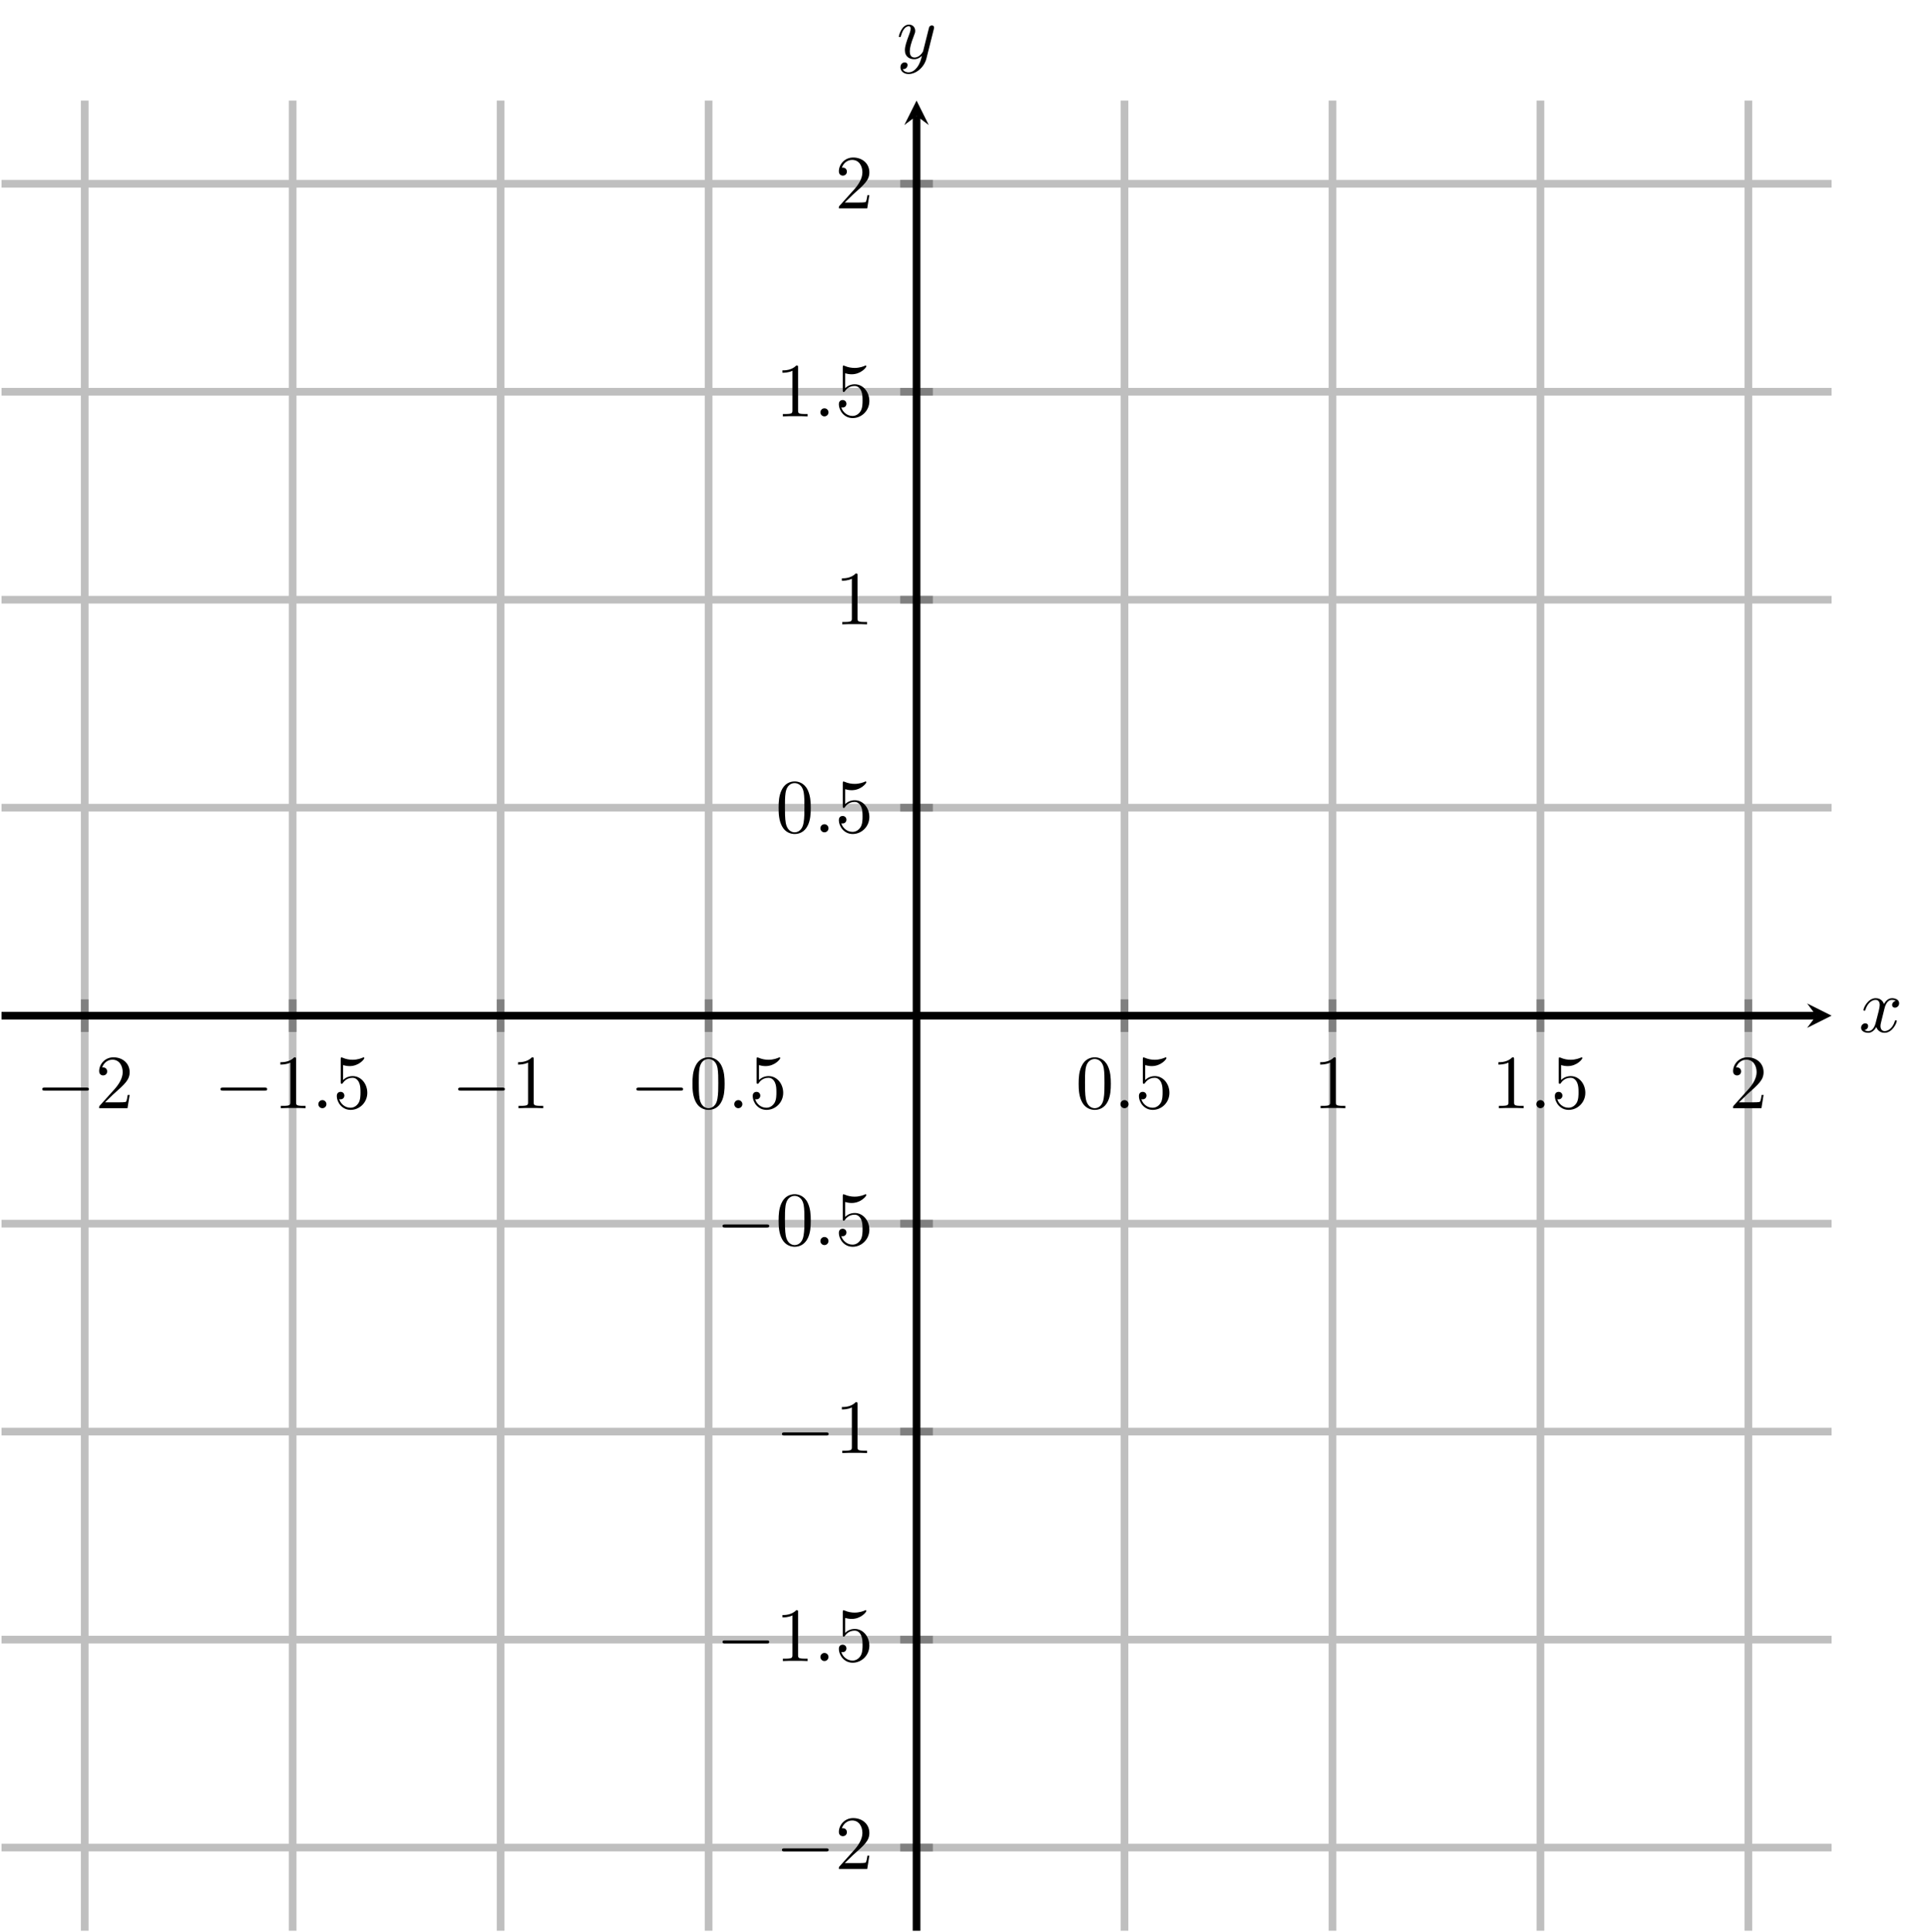 <?xml version="1.0" encoding="UTF-8" standalone="no"?>
<!DOCTYPE svg PUBLIC "-//W3C//DTD SVG 1.1//EN" "http://www.w3.org/Graphics/SVG/1.1/DTD/svg11.dtd">
<svg xmlns="http://www.w3.org/2000/svg" xmlns:xlink="http://www.w3.org/1999/xlink" version="1.1" width="251.405pt" height="251.945pt" viewBox="0 0 251.405 251.945">
<path transform="matrix(1,0,0,-1,.199,251.746)" stroke-width="1" stroke-linecap="butt" stroke-miterlimit="10" stroke-linejoin="miter" fill="none" stroke="#bfbfbf" d="M 10.847 0 L 10.847 238.632 M 37.964 0 L 37.964 238.632 M 65.081 0 L 65.081 238.632 M 92.199 0 L 92.199 238.632 M 146.433 0 L 146.433 238.632 M 173.551 0 L 173.551 238.632 M 200.668 0 L 200.668 238.632 M 227.785 0 L 227.785 238.632 "/>
<path transform="matrix(1,0,0,-1,.199,251.746)" stroke-width="1" stroke-linecap="butt" stroke-miterlimit="10" stroke-linejoin="miter" fill="none" stroke="#bfbfbf" d="M 0 10.847 L 238.632 10.847 M 0 37.964 L 238.632 37.964 M 0 65.081 L 238.632 65.081 M 0 92.199 L 238.632 92.199 M 0 146.433 L 238.632 146.433 M 0 173.551 L 238.632 173.551 M 0 200.668 L 238.632 200.668 M 0 227.785 L 238.632 227.785 "/>
<path transform="matrix(1,0,0,-1,.199,251.746)" stroke-width="1" stroke-linecap="butt" stroke-miterlimit="10" stroke-linejoin="miter" fill="none" stroke="#808080" d="M 10.847 117.19 L 10.847 121.442 M 37.964 117.19 L 37.964 121.442 M 65.081 117.19 L 65.081 121.442 M 92.199 117.19 L 92.199 121.442 M 146.433 117.19 L 146.433 121.442 M 173.551 117.19 L 173.551 121.442 M 200.668 117.19 L 200.668 121.442 M 227.785 117.19 L 227.785 121.442 "/>
<path transform="matrix(1,0,0,-1,.199,251.746)" stroke-width="1" stroke-linecap="butt" stroke-miterlimit="10" stroke-linejoin="miter" fill="none" stroke="#808080" d="M 117.19 10.847 L 121.442 10.847 M 117.19 37.964 L 121.442 37.964 M 117.19 65.081 L 121.442 65.081 M 117.19 92.199 L 121.442 92.199 M 117.19 146.433 L 121.442 146.433 M 117.19 173.551 L 121.442 173.551 M 117.19 200.668 L 121.442 200.668 M 117.19 227.785 L 121.442 227.785 "/>
<path transform="matrix(1,0,0,-1,.199,251.746)" stroke-width="1" stroke-linecap="butt" stroke-miterlimit="10" stroke-linejoin="miter" fill="none" stroke="#000000" d="M 0 119.316 L 236.64 119.316 "/>
<path transform="matrix(1,0,0,-1,236.839,132.43)" d="M 1.993 0 L -1.196 1.594 L 0 0 L -1.196 -1.594 "/>
<path transform="matrix(1,0,0,-1,.199,251.746)" stroke-width="1" stroke-linecap="butt" stroke-miterlimit="10" stroke-linejoin="miter" fill="none" stroke="#000000" d="M 119.316 0 L 119.316 236.64 "/>
<path transform="matrix(0,-1,-1,-0,119.515,15.106)" d="M 1.993 0 L -1.196 1.594 L 0 0 L -1.196 -1.594 "/>
<symbol id="font_0_1">
<path d="M .576 0 C .593 0 .611 0 .611 .02 C .611 .04 .593 .04 .576 .04 L .035 .04 C .018 .04 0 .04 0 .02 C 0 0 .018 0 .035 0 L .576 0 Z "/>
</symbol>
<use xlink:href="#font_0_1" transform="matrix(9.963,0,0,-9.963,5.508,142.206)"/>
<symbol id="font_1_3">
<path d="M .077 .077 L .183 .18 C .339 .318 .399 .372 .399 .472 C .399 .586 .309 .666 .187 .666 C .074 .666 0 .574 0 .485 C 0 .429 .05 .429 .053 .429 C .07 .429 .105 .441 .105 .482 C .105 .508 .087 .534 .052 .534 C .044 .534 .042 .534 .039 .533 C .062 .598 .116 .635 .174 .635 C .265 .635 .308 .554 .308 .472 C .308 .392 .258 .313 .203 .251 L .011 .037 C 0 .026 0 .024 0 0 L .371 0 L .399 .174 L .374 .174 C .369 .144 .362 .1 .352 .085 C .345 .077 .279 .077 .257 .077 L .077 .077 Z "/>
</symbol>
<use xlink:href="#font_1_3" transform="matrix(9.963,0,0,-9.963,12.928,144.497)"/>
<use xlink:href="#font_0_1" transform="matrix(9.963,0,0,-9.963,28.751,142.206)"/>
<symbol id="font_1_2">
<path d="M .205 .64 C .205 .664 .205 .666 .182 .666 C .12 .602 .032 .602 0 .602 L 0 .571 C .02 .571 .079 .571 .131 .597 L .131 .079 C .131 .043 .128 .031 .038 .031 L .006 .031 L .006 0 C .041 .003 .128 .003 .168 .003 C .208 .003 .295 .003 .33 0 L .33 .031 L .298 .031 C .208 .031 .205 .042 .205 .079 L .205 .64 Z "/>
</symbol>
<use xlink:href="#font_1_2" transform="matrix(9.963,0,0,-9.963,36.559,144.497)"/>
<symbol id="font_2_1">
<path d="M .106 .053 C .106 .082 .082 .106 .053 .106 C .024 .106 0 .082 0 .053 C 0 .024 .024 0 .053 0 C .082 0 .106 .024 .106 .053 Z "/>
</symbol>
<use xlink:href="#font_2_1" transform="matrix(9.963,0,0,-9.963,41.511,144.497)"/>
<symbol id="font_1_4">
<path d="M .399 .223 C .399 .342 .317 .442 .209 .442 C .161 .442 .118 .426 .082 .391 L .082 .586 C .102 .58 .135 .573 .167 .573 C .29 .573 .36 .664 .36 .677 C .36 .683 .357 .688 .35 .688 C .349 .688 .347 .688 .342 .685 C .322 .676 .273 .656 .206 .656 C .166 .656 .12 .663 .073 .684 C .065 .687 .063 .687 .061 .687 C .051 .687 .051 .679 .051 .663 L .051 .367 C .051 .349 .051 .341 .065 .341 C .072 .341 .074 .344 .078 .35 C .089 .366 .126 .42 .207 .42 C .259 .42 .284 .374 .292 .356 C .308 .319 .31 .28 .31 .23 C .31 .195 .31 .135 .286 .093 C .262 .054 .225 .028 .179 .028 C .106 .028 .049 .081 .032 .14 C .035 .139 .038 .138 .049 .138 C .082 .138 .099 .163 .099 .187 C .099 .211 .082 .236 .049 .236 C .035 .236 0 .229 0 .183 C 0 .097 .069 0 .181 0 C .297 0 .399 .096 .399 .223 Z "/>
</symbol>
<use xlink:href="#font_1_4" transform="matrix(9.963,0,0,-9.963,43.919,144.716)"/>
<use xlink:href="#font_0_1" transform="matrix(9.963,0,0,-9.963,59.742,142.206)"/>
<use xlink:href="#font_1_2" transform="matrix(9.963,0,0,-9.963,67.551,144.497)"/>
<use xlink:href="#font_0_1" transform="matrix(9.963,0,0,-9.963,82.984,142.206)"/>
<symbol id="font_1_1">
<path d="M .421 .342 C .421 .422 .416 .502 .381 .576 C .335 .672 .253 .688 .211 .688 C .151 .688 .078 .662 .037 .569 C .005 .5 0 .422 0 .342 C 0 .267 .004 .177 .045 .101 C .088 .02 .161 0 .21 0 C .264 0 .34 .021 .384 .116 C .416 .185 .421 .263 .421 .342 M .21 .022 C .171 .022 .112 .047 .094 .143 C .083 .203 .083 .295 .083 .354 C .083 .418 .083 .484 .091 .538 C .11 .657 .185 .666 .21 .666 C .243 .666 .309 .648 .328 .549 C .338 .493 .338 .417 .338 .354 C .338 .279 .338 .211 .327 .147 C .312 .052 .255 .022 .21 .022 Z "/>
</symbol>
<use xlink:href="#font_1_1" transform="matrix(9.963,0,0,-9.963,90.295,144.716)"/>
<use xlink:href="#font_2_1" transform="matrix(9.963,0,0,-9.963,95.745,144.497)"/>
<use xlink:href="#font_1_4" transform="matrix(9.963,0,0,-9.963,98.153,144.716)"/>
<use xlink:href="#font_1_1" transform="matrix(9.963,0,0,-9.963,140.655,144.716)"/>
<use xlink:href="#font_2_1" transform="matrix(9.963,0,0,-9.963,146.104,144.497)"/>
<use xlink:href="#font_1_4" transform="matrix(9.963,0,0,-9.963,148.512,144.716)"/>
<use xlink:href="#font_1_2" transform="matrix(9.963,0,0,-9.963,172.144,144.497)"/>
<use xlink:href="#font_1_2" transform="matrix(9.963,0,0,-9.963,195.387,144.497)"/>
<use xlink:href="#font_2_1" transform="matrix(9.963,0,0,-9.963,200.338,144.497)"/>
<use xlink:href="#font_1_4" transform="matrix(9.963,0,0,-9.963,202.746,144.716)"/>
<use xlink:href="#font_1_3" transform="matrix(9.963,0,0,-9.963,225.989,144.497)"/>
<use xlink:href="#font_0_1" transform="matrix(9.963,0,0,-9.963,101.965,241.403)"/>
<use xlink:href="#font_1_3" transform="matrix(9.963,0,0,-9.963,109.385,243.694)"/>
<use xlink:href="#font_0_1" transform="matrix(9.963,0,0,-9.963,94.216,214.286)"/>
<use xlink:href="#font_1_2" transform="matrix(9.963,0,0,-9.963,102.025,216.577)"/>
<use xlink:href="#font_2_1" transform="matrix(9.963,0,0,-9.963,106.976,216.577)"/>
<use xlink:href="#font_1_4" transform="matrix(9.963,0,0,-9.963,109.385,216.796)"/>
<use xlink:href="#font_0_1" transform="matrix(9.963,0,0,-9.963,101.965,187.169)"/>
<use xlink:href="#font_1_2" transform="matrix(9.963,0,0,-9.963,109.774,189.46)"/>
<use xlink:href="#font_0_1" transform="matrix(9.963,0,0,-9.963,94.216,160.052)"/>
<use xlink:href="#font_1_1" transform="matrix(9.963,0,0,-9.963,101.527,162.562)"/>
<use xlink:href="#font_2_1" transform="matrix(9.963,0,0,-9.963,106.976,162.343)"/>
<use xlink:href="#font_1_4" transform="matrix(9.963,0,0,-9.963,109.385,162.562)"/>
<use xlink:href="#font_1_1" transform="matrix(9.963,0,0,-9.963,101.527,108.743)"/>
<use xlink:href="#font_2_1" transform="matrix(9.963,0,0,-9.963,106.976,108.524)"/>
<use xlink:href="#font_1_4" transform="matrix(9.963,0,0,-9.963,109.385,108.743)"/>
<use xlink:href="#font_1_2" transform="matrix(9.963,0,0,-9.963,109.774,81.408)"/>
<use xlink:href="#font_1_2" transform="matrix(9.963,0,0,-9.963,102.025,54.291)"/>
<use xlink:href="#font_2_1" transform="matrix(9.963,0,0,-9.963,106.976,54.291)"/>
<use xlink:href="#font_1_4" transform="matrix(9.963,0,0,-9.963,109.385,54.51)"/>
<use xlink:href="#font_1_3" transform="matrix(9.963,0,0,-9.963,109.385,27.174)"/>
<symbol id="font_2_2">
<path d="M .305 .313 C .311 .339 .334 .431 .404 .431 C .409 .431 .433 .431 .454 .418 C .426 .413 .406 .388 .406 .364 C .406 .348 .417 .329 .444 .329 C .466 .329 .498 .347 .498 .387 C .498 .439 .439 .453 .405 .453 C .347 .453 .312 .4 .3 .377 C .275 .443 .221 .453 .192 .453 C .088 .453 .031 .324 .031 .299 C .031 .289 .041 .289 .043 .289 C .051 .289 .054 .291 .056 .3 C .09 .406 .156 .431 .19 .431 C .209 .431 .244 .422 .244 .364 C .244 .333 .227 .266 .19 .126 C .174 .064 .139 .022 .095 .022 C .089 .022 .066 .022 .045 .035 C .07 .04 .092 .061 .092 .089 C .092 .116 .07 .124 .055 .124 C .025 .124 0 .098 0 .066 C 0 .02 .05 0 .094 0 C .16 0 .196 .07 .199 .076 C .211 .039 .247 0 .307 0 C .41 0 .467 .129 .467 .154 C .467 .164 .458 .164 .455 .164 C .446 .164 .444 .16 .442 .153 C .409 .046 .341 .022 .309 .022 C .27 .022 .254 .054 .254 .088 C .254 .11 .26 .132 .271 .176 L .305 .313 Z "/>
</symbol>
<use xlink:href="#font_2_2" transform="matrix(9.963,0,0,-9.963,242.68,134.665)"/>
<symbol id="font_2_3">
<path d="M .457 .586 C .461 .6 .461 .602 .461 .609 C .461 .627 .447 .636 .432 .636 C .422 .636 .406 .63 .397 .615 C .395 .61 .387 .579 .383 .561 C .376 .535 .369 .508 .363 .481 L .318 .301 C .314 .286 .271 .216 .205 .216 C .154 .216 .143 .26 .143 .297 C .143 .343 .16 .405 .194 .493 C .21 .534 .214 .545 .214 .565 C .214 .61 .182 .647 .132 .647 C .037 .647 0 .502 0 .493 C 0 .483 .01 .483 .012 .483 C .022 .483 .023 .485 .028 .501 C .055 .595 .095 .625 .129 .625 C .137 .625 .154 .625 .154 .593 C .154 .568 .144 .542 .137 .523 C .097 .417 .079 .36 .079 .313 C .079 .224 .142 .194 .201 .194 C .24 .194 .274 .211 .302 .239 C .289 .187 .277 .138 .237 .085 C .211 .051 .173 .022 .127 .022 C .113 .022 .068 .025 .051 .064 C .067 .064 .08 .064 .094 .076 C .104 .085 .114 .098 .114 .117 C .114 .148 .087 .152 .077 .152 C .054 .152 .021 .136 .021 .087 C .021 .037 .065 0 .127 0 C .23 0 .333 .091 .361 .204 L .457 .586 Z "/>
</symbol>
<use xlink:href="#font_2_3" transform="matrix(9.963,0,0,-9.963,117.207,9.652)"/>
</svg>
